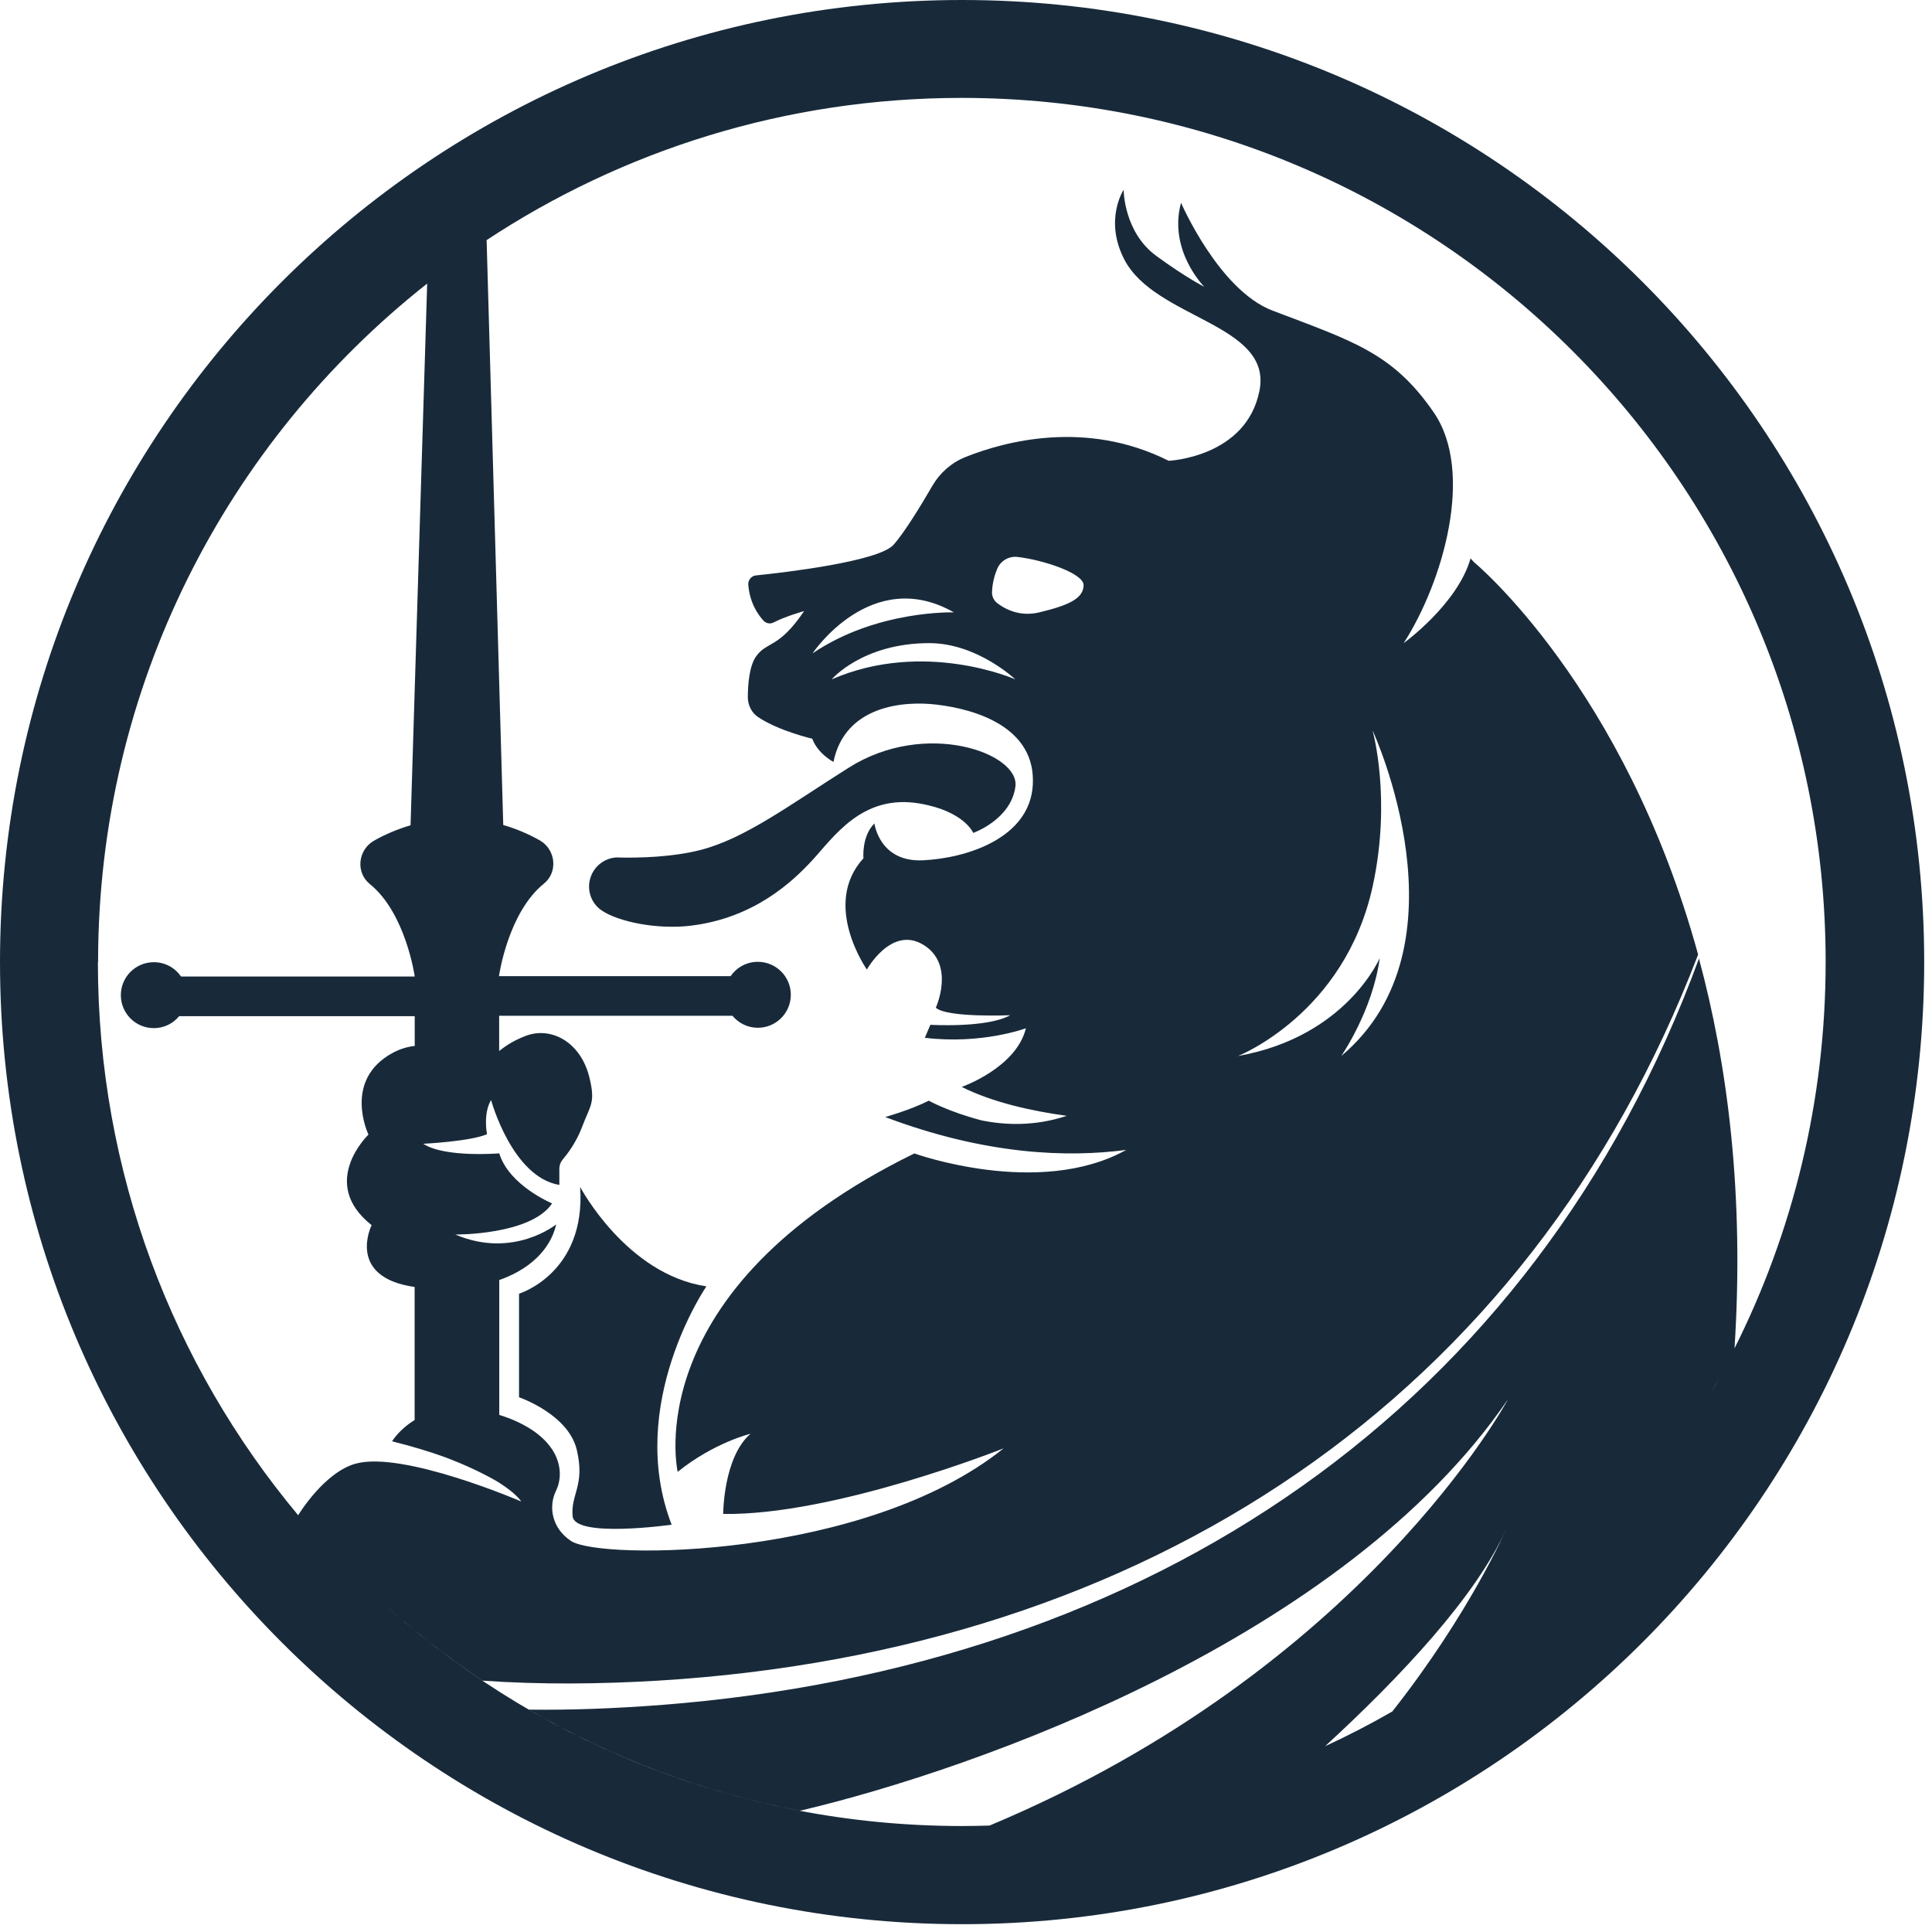 <svg width="208" height="208" viewBox="0 0 208 208" fill="none" xmlns="http://www.w3.org/2000/svg">
    <g clip-path="url(#clip0_5001_1201)">
        <path d="M66.61 92.31C65.37 92.28 64.23 93 63.71 94.13C63.07 95.51 63.51 97.15 64.76 98.01C66.6 99.26 70.76 100.08 74.28 99.67C81.17 98.87 85.33 94.91 87.44 92.63C89.79 90.08 92.85 85.44 99.03 86.51C103.82 87.34 104.78 89.67 104.78 89.67C104.78 89.67 108.86 88.24 109.32 84.67C109.78 81.1 99.67 77.41 91.39 82.64C84.91 86.73 80.2 90.28 75.41 91.51C72.35 92.29 68.79 92.37 66.62 92.32L66.61 92.31Z" fill="#182A3A"/>
        <path d="M62.46 127.8C63.09 137.09 55.88 139.28 55.88 139.28V150.43C55.88 150.43 61.19 152.24 62.1 156.1C63.01 159.96 61.42 160.86 61.65 163.24C61.88 165.62 72.31 164.15 72.31 164.15C67.32 151.22 76.05 138.49 76.05 138.49C67.43 137.21 62.46 127.79 62.46 127.79V127.8Z" fill="#182A3A"/>
        <path d="M103.58 0C46.37 0 0 46.37 0 103.58C0 160.79 46.37 207.16 103.58 207.16C160.79 207.16 207.16 160.79 207.16 103.58C207.16 46.37 160.78 0 103.58 0ZM10.56 103.58C10.56 73.95 24.41 47.56 45.99 30.53L44.2 88.85C42.68 89.3 41.37 89.88 40.28 90.5C38.54 91.48 38.26 93.92 39.82 95.18C43.7 98.32 44.65 105.13 44.65 105.13H19.49C18.85 104.2 17.78 103.59 16.56 103.59C14.6 103.59 13.01 105.18 13.01 107.14C13.01 109.1 14.6 110.69 16.56 110.69C17.66 110.69 18.64 110.19 19.29 109.4H44.65V112.59C44.65 112.59 44.72 112.59 44.76 112.59C43.96 112.67 43.13 112.9 42.32 113.33C36.83 116.27 39.67 122.15 39.67 122.15C39.67 122.15 34.23 127.34 40.01 131.9C40.01 131.9 37.22 137.49 44.64 138.56V152.88C42.96 153.91 42.21 155.17 42.21 155.17C44.4 155.72 46.25 156.28 47.82 156.85C47.88 156.87 47.95 156.9 48.01 156.92C48.16 156.98 48.3 157.03 48.45 157.09C51.37 158.22 53.34 159.38 53.7 159.6C55.6 160.8 56.12 161.65 56.12 161.65C56.12 161.65 43.38 156.16 38.28 157.58C34.93 158.51 32.2 162.97 32.1 163.13C18.64 147 10.54 126.25 10.54 103.6L10.56 103.58ZM36.18 167.68C35.55 167.01 34.92 166.34 34.31 165.66C34.92 166.34 35.55 167.02 36.18 167.68ZM149.93 184.24C147.57 185.6 145.15 186.85 142.66 188C150.88 180.45 158.93 171.83 162.17 164.6C162.17 164.6 158.27 173.63 149.92 184.23L149.93 184.24ZM173.67 164.72C174.57 163.69 175.43 162.64 176.28 161.57C175.43 162.64 174.56 163.69 173.67 164.72ZM184.18 149.98C184.48 149.46 184.79 148.91 185.1 148.35C184.8 148.9 184.5 149.44 184.18 149.98ZM182.93 103.15C165.14 151.66 123.96 179.48 71.04 183.57C66.33 183.92 61.64 184.12 56.94 184.06C65.84 189.22 75.66 192.97 86.11 194.95C105.12 190.48 144.78 176.4 162.35 150.65C162.35 150.65 146.83 179.67 106.54 196.54C105.55 196.57 104.56 196.59 103.57 196.59C79.21 196.59 57.05 187.22 40.47 171.9C44.05 175.2 47.89 178.23 51.95 180.94C58.21 181.38 64.6 181.31 70.85 180.94C123.44 177.74 164.48 150.64 182.82 102.77C174.9 73.9 158.7 60.53 158.7 60.53C158.46 60.27 158.32 60.12 158.32 60.12C156.92 65.05 151.12 69.24 151.12 69.24C155.38 62.62 158.77 50.79 154.35 44.39C149.94 37.99 145.68 36.74 137 33.44C131.21 31.23 127.15 21.83 127.15 21.83C125.75 26.98 129.65 30.87 129.65 30.87C129.65 30.87 127.79 29.96 124.5 27.56C120.97 24.99 120.97 20.43 120.97 20.43C120.97 20.43 118.84 23.66 121.04 27.93C124.36 34.35 136.99 34.84 135.6 42.04C134.2 49.24 125.82 49.61 125.82 49.61C116.89 45.12 108.07 47.55 103.93 49.21C102.43 49.81 101.19 50.91 100.38 52.3C99.22 54.3 97.41 57.29 96.2 58.65C94.58 60.46 84.41 61.64 81.39 61.95C80.88 62 80.52 62.46 80.56 62.97C80.72 64.89 81.59 66.16 82.19 66.81C82.47 67.12 82.92 67.21 83.29 67.01C84.59 66.34 86.57 65.79 86.57 65.79C83.85 69.83 82.6 69.02 81.42 70.64C80.66 71.68 80.52 73.72 80.51 75.04C80.51 75.91 80.91 76.73 81.63 77.21C83.86 78.7 87.45 79.53 87.45 79.53C88.04 81.15 89.73 82.03 89.73 82.03C90.98 75.93 97.33 75.44 100.83 75.86C105.17 76.37 111.56 78.36 111.19 84.53C110.85 90.25 104.06 92.4 99.36 92.62C94.66 92.84 94.14 88.65 94.14 88.65C92.74 90.05 92.96 92.4 92.96 92.4C88.4 97.4 93.33 104.38 93.33 104.38C93.33 104.38 95.98 99.6 99.43 101.73C102.88 103.86 100.75 108.49 100.75 108.49C101.93 109.59 108.76 109.3 108.76 109.3C106.26 110.7 100.16 110.33 100.16 110.33L99.57 111.73C105.74 112.47 110.45 110.7 110.45 110.7C109.42 114.96 103.54 117.02 103.54 117.02C106.94 118.72 111.19 119.63 114.85 120.13C111.41 121.27 108.22 121.14 105.67 120.62C102.08 119.68 100 118.5 100 118.5C97.94 119.53 95.3 120.26 95.3 120.26C106.08 124.33 114.88 124.64 121.25 123.8C111.86 129.02 98.44 124.18 98.44 124.18C68.45 138.88 72.96 158.46 72.96 158.46C76.88 155.3 80.8 154.36 80.8 154.36C77.86 156.91 77.86 162.99 77.86 162.99C89.82 163.19 108.05 155.93 108.05 155.93C93.15 167.89 64.65 167.98 61.49 165.91C59.43 164.56 59.01 162.24 59.86 160.5C60.86 158.43 60.32 154.86 54.83 152.7C54.45 152.55 54.1 152.45 53.75 152.33V137.82C53.75 137.82 53.7 137.84 53.67 137.84C56.89 136.72 59.23 134.64 59.88 131.82C59.88 131.82 55.26 135.57 49.02 132.91C49.02 132.91 57.14 132.99 59.44 129.56C59.44 129.56 54.82 127.65 53.75 124.17C53.75 124.17 47.87 124.66 45.57 123.14C45.57 123.14 50.62 122.89 52.43 122.11C52.43 122.11 51.99 119.9 52.87 118.43C52.87 118.43 55.12 126.72 60.22 127.57V125.82C60.22 125.46 60.34 125.12 60.57 124.85C61.08 124.25 62.05 122.98 62.67 121.32C63.55 118.97 64.14 118.77 63.45 115.98C62.51 112.15 59.28 110.44 56.5 111.56C55.45 111.98 54.65 112.43 53.74 113.15V109.36H78.86C79.51 110.15 80.49 110.65 81.59 110.65C83.55 110.65 85.14 109.06 85.14 107.1C85.14 105.14 83.55 103.55 81.59 103.55C80.37 103.55 79.3 104.16 78.66 105.09H53.72C53.72 105.09 54.67 98.28 58.55 95.14C60.11 93.88 59.83 91.44 58.09 90.46C57 89.85 55.7 89.26 54.18 88.82L52.39 25.87C52.39 25.87 52.35 25.89 52.3 25.91C66.99 16.2 84.6 10.54 103.53 10.54C154.9 10.54 196.55 52.19 196.55 103.56C196.55 118.51 193.02 132.64 186.74 145.16C187.8 128.61 186.01 114.65 182.89 103.13L182.93 103.15ZM38.53 170.05C39.16 170.67 39.8 171.28 40.45 171.87C39.8 171.27 39.16 170.66 38.53 170.05ZM147.79 78.68C147.79 78.68 158.52 101.83 144.4 113.69C144.4 113.69 147.79 108.8 148.54 103.15C148.54 103.15 144.96 111.62 133.29 113.69C133.29 113.69 144.77 109.17 147.78 95.43C149.84 86.01 147.78 78.68 147.78 78.68H147.79ZM100.05 69.24C105.2 69.24 109.31 73.14 109.31 73.14C109.31 73.14 99.53 68.8 89.54 73.14C89.54 73.14 92.85 69.24 100.05 69.24ZM87.48 70.34C87.48 70.34 93.8 60.86 102.7 65.93C102.7 65.93 94.43 65.64 87.48 70.34ZM107.36 64.93C107 64.65 106.79 64.22 106.8 63.76C106.84 62.73 107.09 61.88 107.36 61.24C107.72 60.38 108.6 59.86 109.53 59.96C112.4 60.29 116.66 61.74 116.66 62.99C116.66 64.46 114.97 65.19 111.88 65.93C109.75 66.44 108.15 65.54 107.36 64.93Z" fill="#182A3A"/>
    </g>
    <defs>
        <clipPath id="clip0_5001_1201">
            <rect width="207.15" height="207.15" fill="white"/>
        </clipPath>
    </defs>
</svg>
